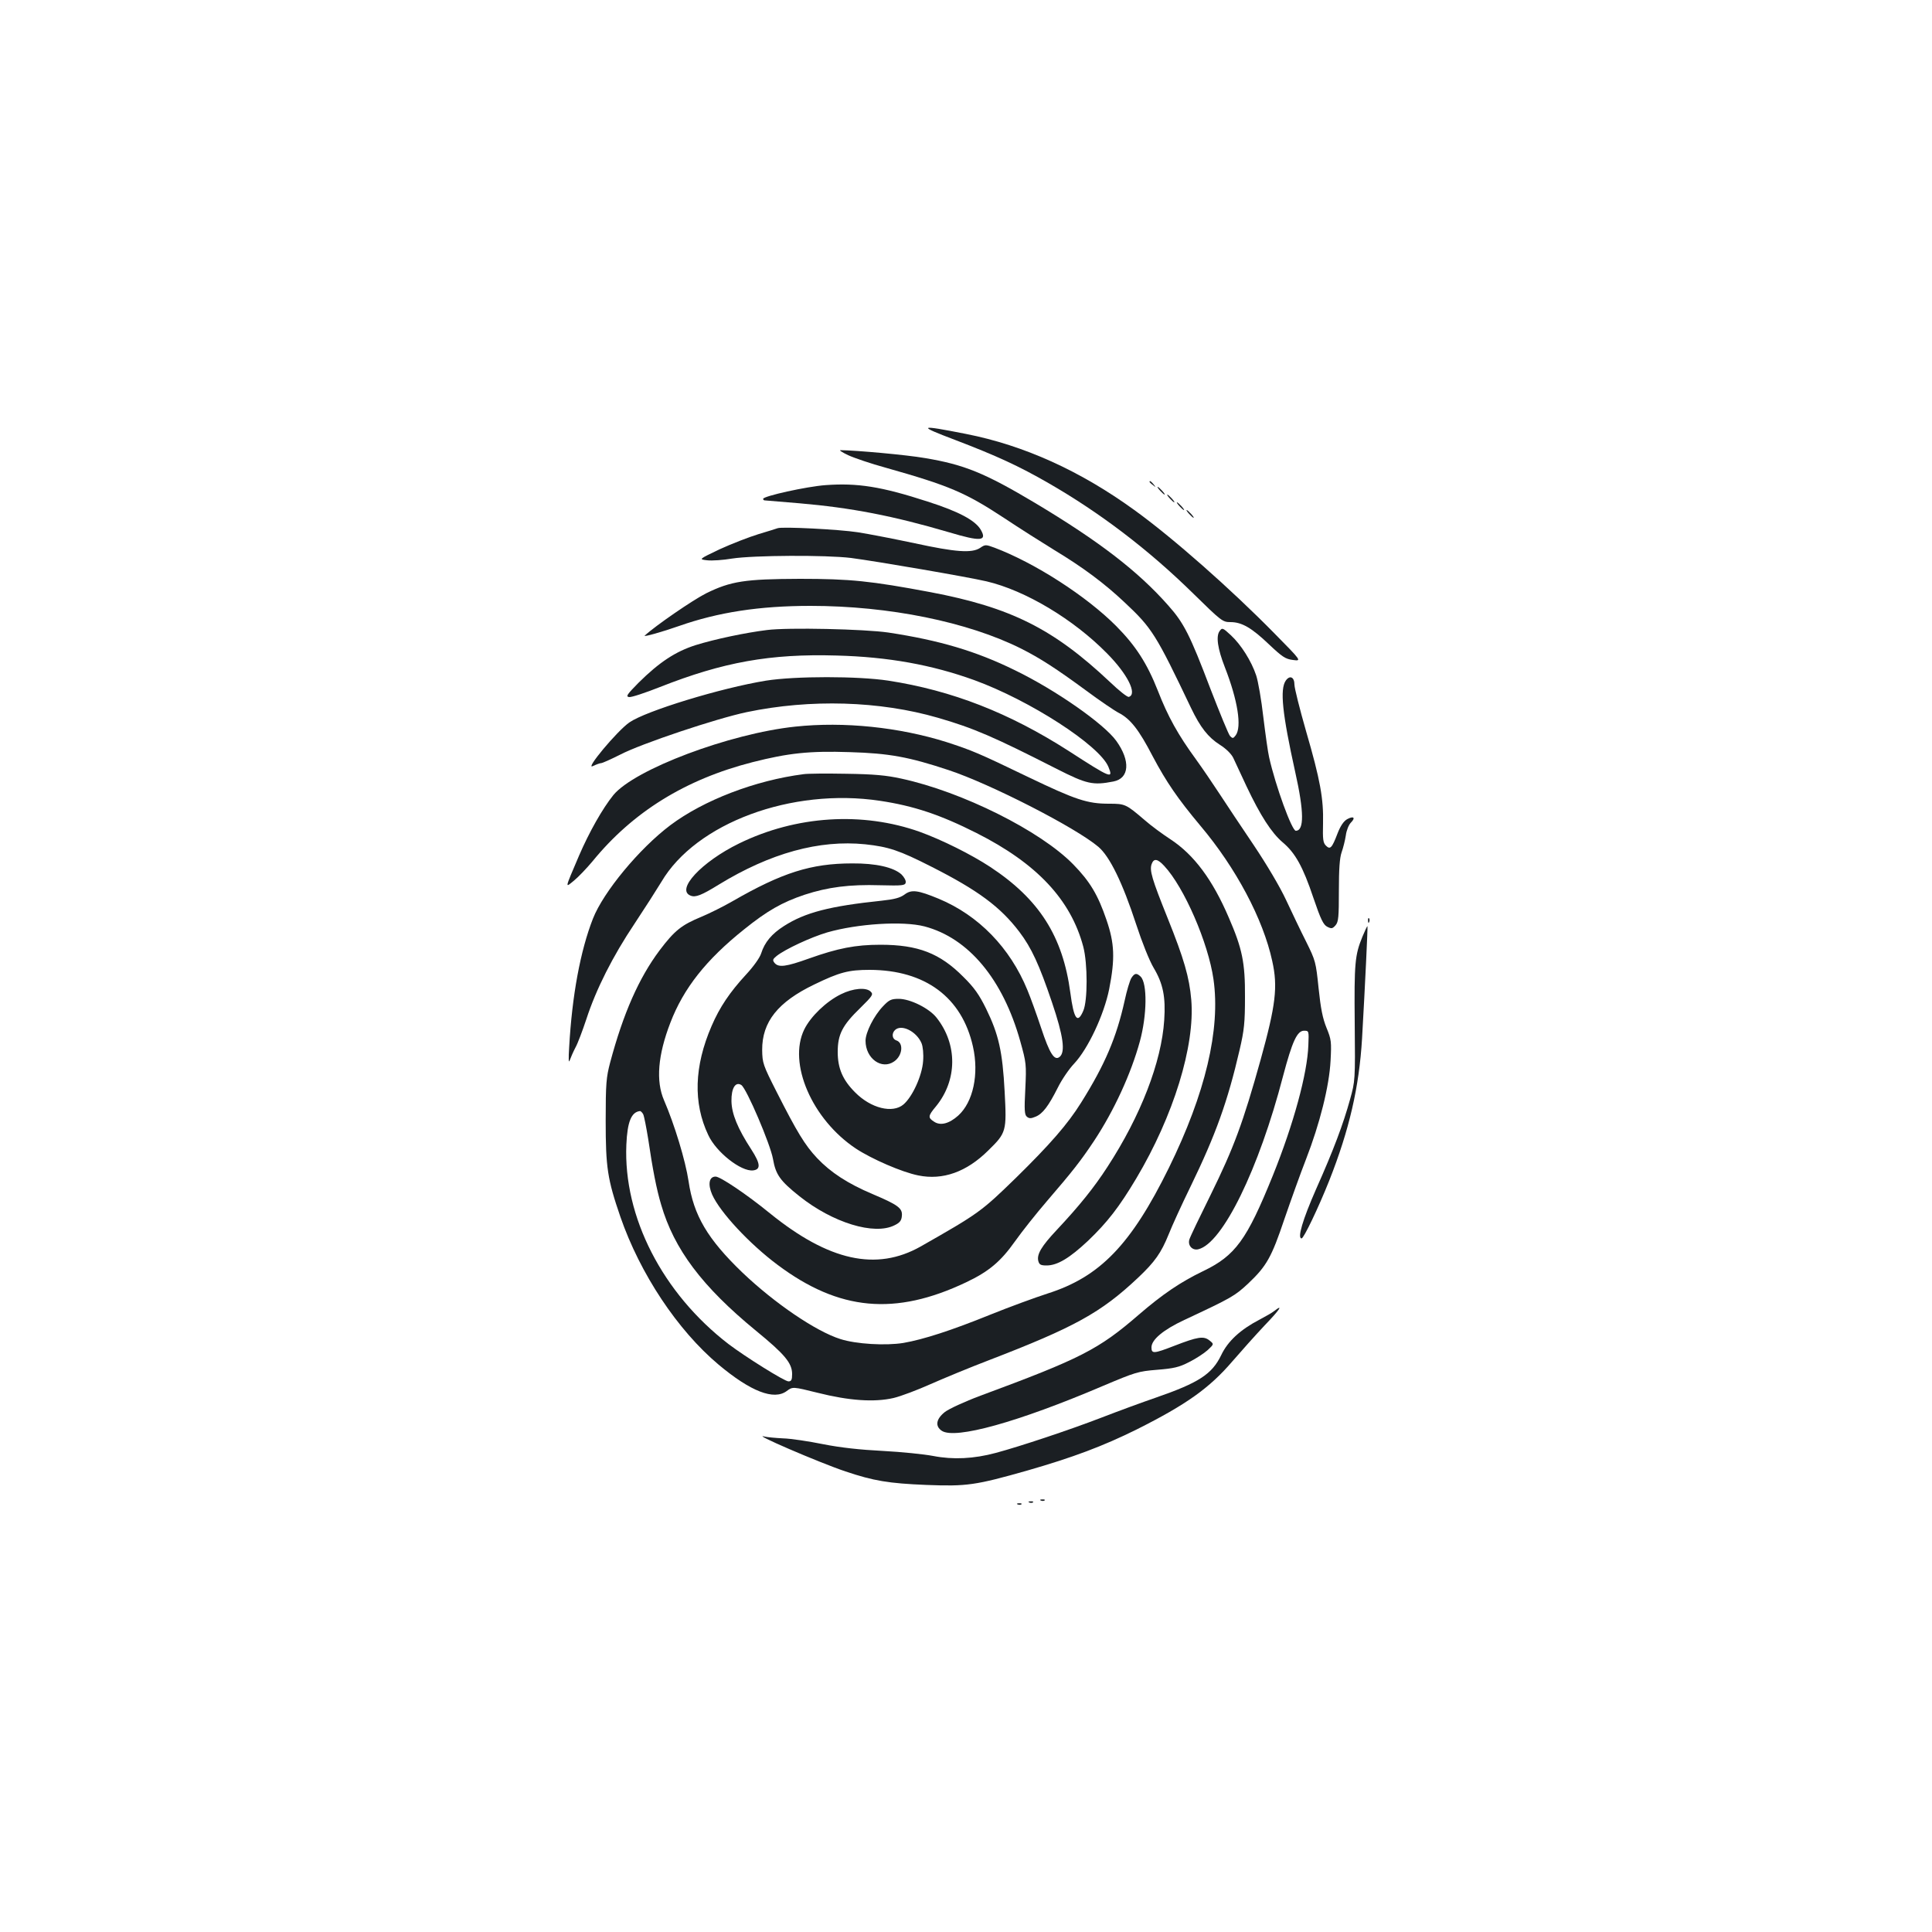 <?xml version="1.0" standalone="no"?>
<!DOCTYPE svg PUBLIC "-//W3C//DTD SVG 20010904//EN"
 "http://www.w3.org/TR/2001/REC-SVG-20010904/DTD/svg10.dtd">
<svg version="1.0" xmlns="http://www.w3.org/2000/svg"
 width="1000pt" height="1000pt" viewBox="0 0 1000 1000"
 preserveAspectRatio="xMidYMid meet">
<g transform="translate(0,1000) scale(0.1,-0.1)"
fill="#1b1f23" stroke="none">
<path d="M4946 7722 c212 -81 329 -135 480 -222 268 -154 520 -346 750 -572
146 -143 152 -148 193 -148 59 0 110 -30 200 -116 68 -64 84 -75 123 -80 46
-6 46 -6 -96 138 -225 229 -526 495 -726 639 -279 202 -570 334 -870 393 -248
49 -255 44 -54 -32z"/>
<path d="M4390 7644 c30 -14 118 -44 195 -65 329 -93 411 -128 612 -260 78
-52 195 -126 260 -166 149 -90 259 -172 364 -271 142 -133 162 -165 344 -547
48 -100 88 -151 149 -190 32 -20 59 -47 69 -67 8 -18 40 -85 69 -148 72 -152
129 -240 186 -289 66 -55 106 -127 160 -288 38 -112 52 -140 72 -150 22 -11
27 -10 43 8 15 18 17 43 17 179 0 111 4 169 14 198 8 22 18 62 22 88 3 25 15
55 26 66 26 26 14 36 -19 18 -18 -10 -35 -35 -50 -74 -29 -76 -38 -85 -60 -63
-15 15 -17 33 -15 115 3 127 -14 224 -88 478 -33 115 -60 223 -60 240 0 40
-24 51 -45 21 -31 -45 -18 -170 49 -473 46 -205 47 -304 3 -304 -20 0 -104
229 -138 380 -6 25 -19 118 -30 208 -10 89 -27 186 -37 216 -25 75 -79 160
-131 208 -42 39 -45 40 -58 22 -20 -26 -11 -91 27 -188 67 -172 88 -308 56
-352 -13 -17 -16 -17 -29 -4 -8 8 -53 119 -102 245 -106 279 -137 340 -218
431 -157 178 -359 333 -690 531 -260 155 -366 198 -569 232 -98 17 -356 40
-438 41 -8 0 10 -12 40 -26z"/>
<path d="M5950 7506 c0 -2 8 -10 18 -17 15 -13 16 -12 3 4 -13 16 -21 21 -21
13z"/>
<path d="M4273 7489 c-97 -7 -323 -57 -323 -71 0 -4 3 -8 8 -8 4 0 85 -7 180
-15 268 -23 485 -65 774 -150 164 -49 198 -46 165 12 -28 49 -113 95 -276 147
-240 78 -363 97 -528 85z"/>
<path d="M6005 7460 c10 -11 20 -20 23 -20 3 0 -3 9 -13 20 -10 11 -20 20 -23
20 -3 0 3 -9 13 -20z"/>
<path d="M6055 7420 c10 -11 20 -20 23 -20 3 0 -3 9 -13 20 -10 11 -20 20 -23
20 -3 0 3 -9 13 -20z"/>
<path d="M6105 7380 c10 -11 20 -20 23 -20 3 0 -3 9 -13 20 -10 11 -20 20 -23
20 -3 0 3 -9 13 -20z"/>
<path d="M6155 7340 c10 -11 20 -20 23 -20 3 0 -3 9 -13 20 -10 11 -20 20 -23
20 -3 0 3 -9 13 -20z"/>
<path d="M4025 7266 c-5 -2 -50 -16 -100 -31 -49 -15 -139 -50 -200 -78 -109
-52 -109 -52 -65 -57 25 -3 83 1 130 9 111 17 485 19 615 3 137 -18 602 -98
701 -121 201 -47 450 -196 624 -373 106 -107 158 -211 113 -225 -7 -3 -51 32
-98 77 -293 276 -513 386 -929 465 -309 58 -415 69 -676 69 -284 -1 -357 -12
-485 -75 -68 -34 -263 -168 -318 -219 -10 -9 93 20 178 50 202 71 416 104 680
104 407 0 814 -83 1090 -221 99 -50 181 -103 335 -216 74 -55 151 -107 171
-117 60 -31 104 -87 175 -224 71 -134 130 -220 248 -361 183 -217 324 -482
371 -699 30 -134 18 -229 -60 -511 -91 -326 -138 -454 -259 -700 -57 -115
-107 -219 -110 -231 -9 -31 16 -58 47 -50 125 31 313 415 438 896 48 181 73
235 109 235 25 0 25 -1 22 -75 -5 -146 -76 -407 -184 -675 -135 -333 -193
-414 -362 -495 -116 -56 -209 -119 -333 -226 -207 -179 -299 -226 -818 -418
-83 -31 -165 -69 -185 -85 -45 -36 -51 -73 -15 -97 69 -45 392 44 835 233 166
70 180 75 279 83 86 7 114 13 166 40 34 17 77 45 96 62 33 31 33 31 9 50 -30
24 -61 19 -182 -28 -106 -41 -118 -42 -118 -8 0 40 61 91 170 142 246 115 261
124 330 188 96 91 121 135 188 334 33 96 83 236 112 310 71 183 120 377 127
510 5 98 4 109 -21 170 -20 49 -30 100 -41 205 -14 136 -16 143 -64 240 -28
55 -74 152 -104 216 -32 69 -101 185 -168 285 -63 93 -142 212 -176 264 -34
52 -89 133 -123 180 -92 126 -145 221 -197 355 -56 142 -115 233 -215 334
-154 155 -421 327 -630 406 -46 17 -49 17 -75 -1 -43 -28 -126 -22 -338 24
-104 22 -237 48 -295 57 -97 15 -392 30 -415 21z"/>
<path d="M3970 6739 c-113 -14 -269 -47 -369 -78 -104 -33 -188 -88 -296 -195
-60 -61 -67 -71 -49 -74 12 -2 84 22 160 52 327 129 570 173 914 163 268 -7
493 -48 712 -127 289 -105 649 -338 695 -449 27 -65 14 -60 -207 83 -306 196
-602 312 -932 363 -157 24 -482 24 -633 0 -234 -38 -622 -157 -707 -216 -64
-44 -235 -250 -189 -226 17 8 36 15 42 15 7 0 51 20 99 44 109 57 498 187 655
220 330 69 689 58 989 -29 187 -54 292 -100 616 -265 154 -78 186 -86 293 -65
83 16 89 107 15 210 -63 88 -313 263 -523 365 -203 100 -393 156 -657 196
-123 18 -519 27 -628 13z"/>
<path d="M4116 6239 c-340 -36 -831 -221 -941 -354 -56 -69 -126 -193 -178
-314 -76 -178 -73 -167 -26 -129 22 18 65 63 96 100 208 255 480 424 828 513
185 47 294 59 503 52 205 -6 307 -25 512 -93 215 -71 657 -297 775 -397 59
-50 125 -185 196 -402 30 -92 68 -187 90 -224 49 -82 63 -151 55 -271 -14
-217 -122 -496 -294 -760 -70 -108 -145 -201 -263 -327 -78 -83 -103 -125 -95
-159 5 -20 13 -24 43 -24 56 0 119 38 215 128 100 96 160 173 249 322 193 324
305 687 285 925 -10 117 -38 213 -122 422 -82 204 -95 248 -83 281 11 30 30
28 65 -10 103 -110 228 -398 255 -587 37 -259 -42 -591 -231 -976 -196 -398
-357 -564 -627 -650 -65 -21 -199 -70 -298 -110 -200 -81 -345 -128 -449 -146
-92 -15 -245 -6 -326 20 -127 40 -340 185 -507 344 -181 174 -253 296 -279
473 -16 107 -73 294 -127 419 -43 99 -32 234 33 402 68 177 184 325 382 483
118 95 196 140 313 179 119 39 232 54 390 49 117 -3 130 -1 133 14 2 10 -8 28
-22 42 -41 37 -133 58 -255 57 -213 0 -363 -48 -620 -196 -45 -26 -117 -62
-160 -80 -104 -43 -139 -71 -217 -174 -107 -143 -188 -326 -256 -581 -20 -76
-23 -108 -23 -300 0 -243 9 -303 76 -498 102 -295 296 -587 508 -765 167 -140
287 -186 353 -137 31 23 31 23 160 -9 163 -41 293 -50 393 -27 38 9 125 42
192 72 68 30 203 86 300 123 444 171 581 246 773 427 88 83 120 129 159 225
16 41 67 153 114 249 130 268 191 438 253 705 24 103 28 142 28 275 1 177 -14
250 -84 411 -84 196 -180 325 -302 405 -40 26 -100 70 -133 99 -97 83 -101 85
-185 85 -112 0 -172 20 -420 139 -257 124 -289 137 -421 180 -245 77 -530 107
-783 80z m-787 -2006 c5 -10 16 -67 26 -128 23 -157 43 -260 67 -340 67 -231
212 -424 491 -653 148 -121 187 -167 187 -224 0 -30 -4 -38 -19 -38 -20 0
-223 127 -310 193 -342 263 -545 659 -529 1032 5 119 26 169 70 174 4 1 12 -7
17 -16z"/>
<path d="M4160 5993 c-251 -32 -518 -135 -690 -264 -161 -121 -347 -346 -401
-484 -65 -166 -108 -397 -123 -665 -4 -61 -3 -86 3 -68 5 14 18 44 29 65 12
21 37 88 57 148 50 154 136 325 250 495 53 80 115 177 138 215 179 305 675
489 1132 420 174 -26 312 -72 500 -167 311 -157 487 -344 552 -588 23 -88 23
-280 0 -332 -30 -70 -49 -43 -67 94 -39 292 -161 484 -415 651 -99 65 -250
140 -363 181 -297 106 -641 85 -937 -60 -194 -95 -329 -240 -250 -270 25 -10
56 2 145 57 268 164 521 233 758 209 121 -13 176 -31 343 -116 241 -122 357
-208 455 -337 63 -83 103 -170 169 -365 59 -174 70 -257 40 -282 -27 -23 -52
16 -96 149 -23 69 -55 158 -71 196 -90 220 -253 387 -459 473 -109 45 -141 49
-177 22 -23 -17 -53 -25 -119 -32 -268 -28 -396 -61 -505 -131 -63 -40 -100
-84 -118 -141 -7 -23 -40 -69 -79 -111 -83 -90 -136 -168 -178 -266 -90 -208
-96 -398 -17 -564 41 -89 170 -190 232 -183 41 5 38 35 -9 108 -71 109 -102
185 -103 251 -1 67 21 102 51 83 27 -17 151 -308 164 -383 14 -81 37 -113 136
-192 173 -138 388 -204 493 -151 27 13 36 24 38 48 4 40 -18 57 -153 114 -127
54 -215 111 -286 186 -63 67 -104 135 -210 344 -70 138 -73 148 -74 215 -1
146 82 249 269 339 132 64 178 76 288 76 287 -1 477 -142 534 -397 32 -143 1
-287 -76 -357 -47 -42 -92 -54 -125 -32 -33 21 -32 30 10 80 110 135 112 320
3 458 -38 49 -137 98 -196 98 -39 0 -50 -5 -82 -39 -47 -49 -90 -135 -90 -178
0 -92 84 -152 148 -107 44 30 50 97 11 109 -21 7 -25 35 -7 53 33 33 112 -6
138 -68 7 -17 11 -56 8 -92 -5 -75 -55 -185 -102 -225 -56 -47 -168 -20 -250
63 -64 64 -90 124 -90 209 0 91 24 138 117 228 64 63 68 70 54 84 -23 24 -92
18 -154 -13 -76 -37 -157 -115 -190 -182 -86 -175 40 -466 267 -617 82 -54
238 -122 323 -139 127 -26 250 18 362 129 94 92 96 99 85 305 -11 208 -31 296
-96 429 -36 73 -62 110 -118 165 -121 122 -234 166 -429 166 -129 0 -220 -18
-369 -71 -120 -43 -158 -48 -179 -23 -11 14 -10 19 11 36 44 35 177 97 262
122 157 45 391 60 503 31 228 -60 406 -273 496 -595 31 -111 32 -119 26 -246
-6 -110 -4 -134 8 -144 12 -10 21 -10 45 0 37 15 67 55 115 150 20 41 59 98
85 125 72 77 154 252 181 385 31 158 28 237 -14 359 -44 129 -85 198 -172 287
-170 174 -575 376 -890 444 -77 17 -142 23 -285 25 -102 2 -201 1 -220 -2z"/>
<path d="M7081 5234 c0 -11 3 -14 6 -6 3 7 2 16 -1 19 -3 4 -6 -2 -5 -13z"/>
<path d="M7052 5152 c-39 -95 -43 -136 -40 -447 3 -297 2 -301 -24 -395 -35
-127 -85 -261 -176 -465 -70 -159 -98 -255 -75 -255 11 0 86 156 143 299 104
263 155 484 170 736 16 280 30 578 28 581 -2 1 -13 -23 -26 -54z"/>
<path d="M5856 4938 c-8 -13 -24 -66 -35 -118 -42 -189 -101 -329 -225 -527
-70 -112 -160 -215 -337 -389 -181 -176 -192 -184 -494 -356 -229 -129 -475
-75 -780 172 -120 98 -257 190 -281 190 -34 0 -41 -40 -18 -93 41 -92 194
-256 339 -364 318 -238 608 -265 976 -90 118 56 179 108 252 211 36 51 110
144 165 208 135 157 175 208 245 313 103 156 191 347 237 515 37 136 39 300 4
335 -21 20 -31 19 -48 -7z"/>
<path d="M6595 3214 c-11 -9 -45 -28 -75 -44 -100 -52 -165 -112 -199 -184
-48 -99 -116 -143 -338 -220 -70 -24 -198 -71 -283 -104 -169 -65 -419 -148
-545 -182 -115 -31 -222 -36 -325 -16 -47 9 -164 21 -260 26 -118 6 -219 17
-310 35 -74 15 -167 29 -206 30 -40 2 -82 6 -95 9 -84 23 280 -134 417 -180
146 -49 223 -62 419 -70 209 -8 253 -2 524 75 233 67 391 126 566 213 255 128
375 213 494 352 44 51 119 135 166 185 80 83 100 114 50 75z"/>
<path d="M5388 2233 c7 -3 16 -2 19 1 4 3 -2 6 -13 5 -11 0 -14 -3 -6 -6z"/>
<path d="M5328 2223 c7 -3 16 -2 19 1 4 3 -2 6 -13 5 -11 0 -14 -3 -6 -6z"/>
<path d="M5268 2213 c7 -3 16 -2 19 1 4 3 -2 6 -13 5 -11 0 -14 -3 -6 -6z"/>
</g>
</svg>
